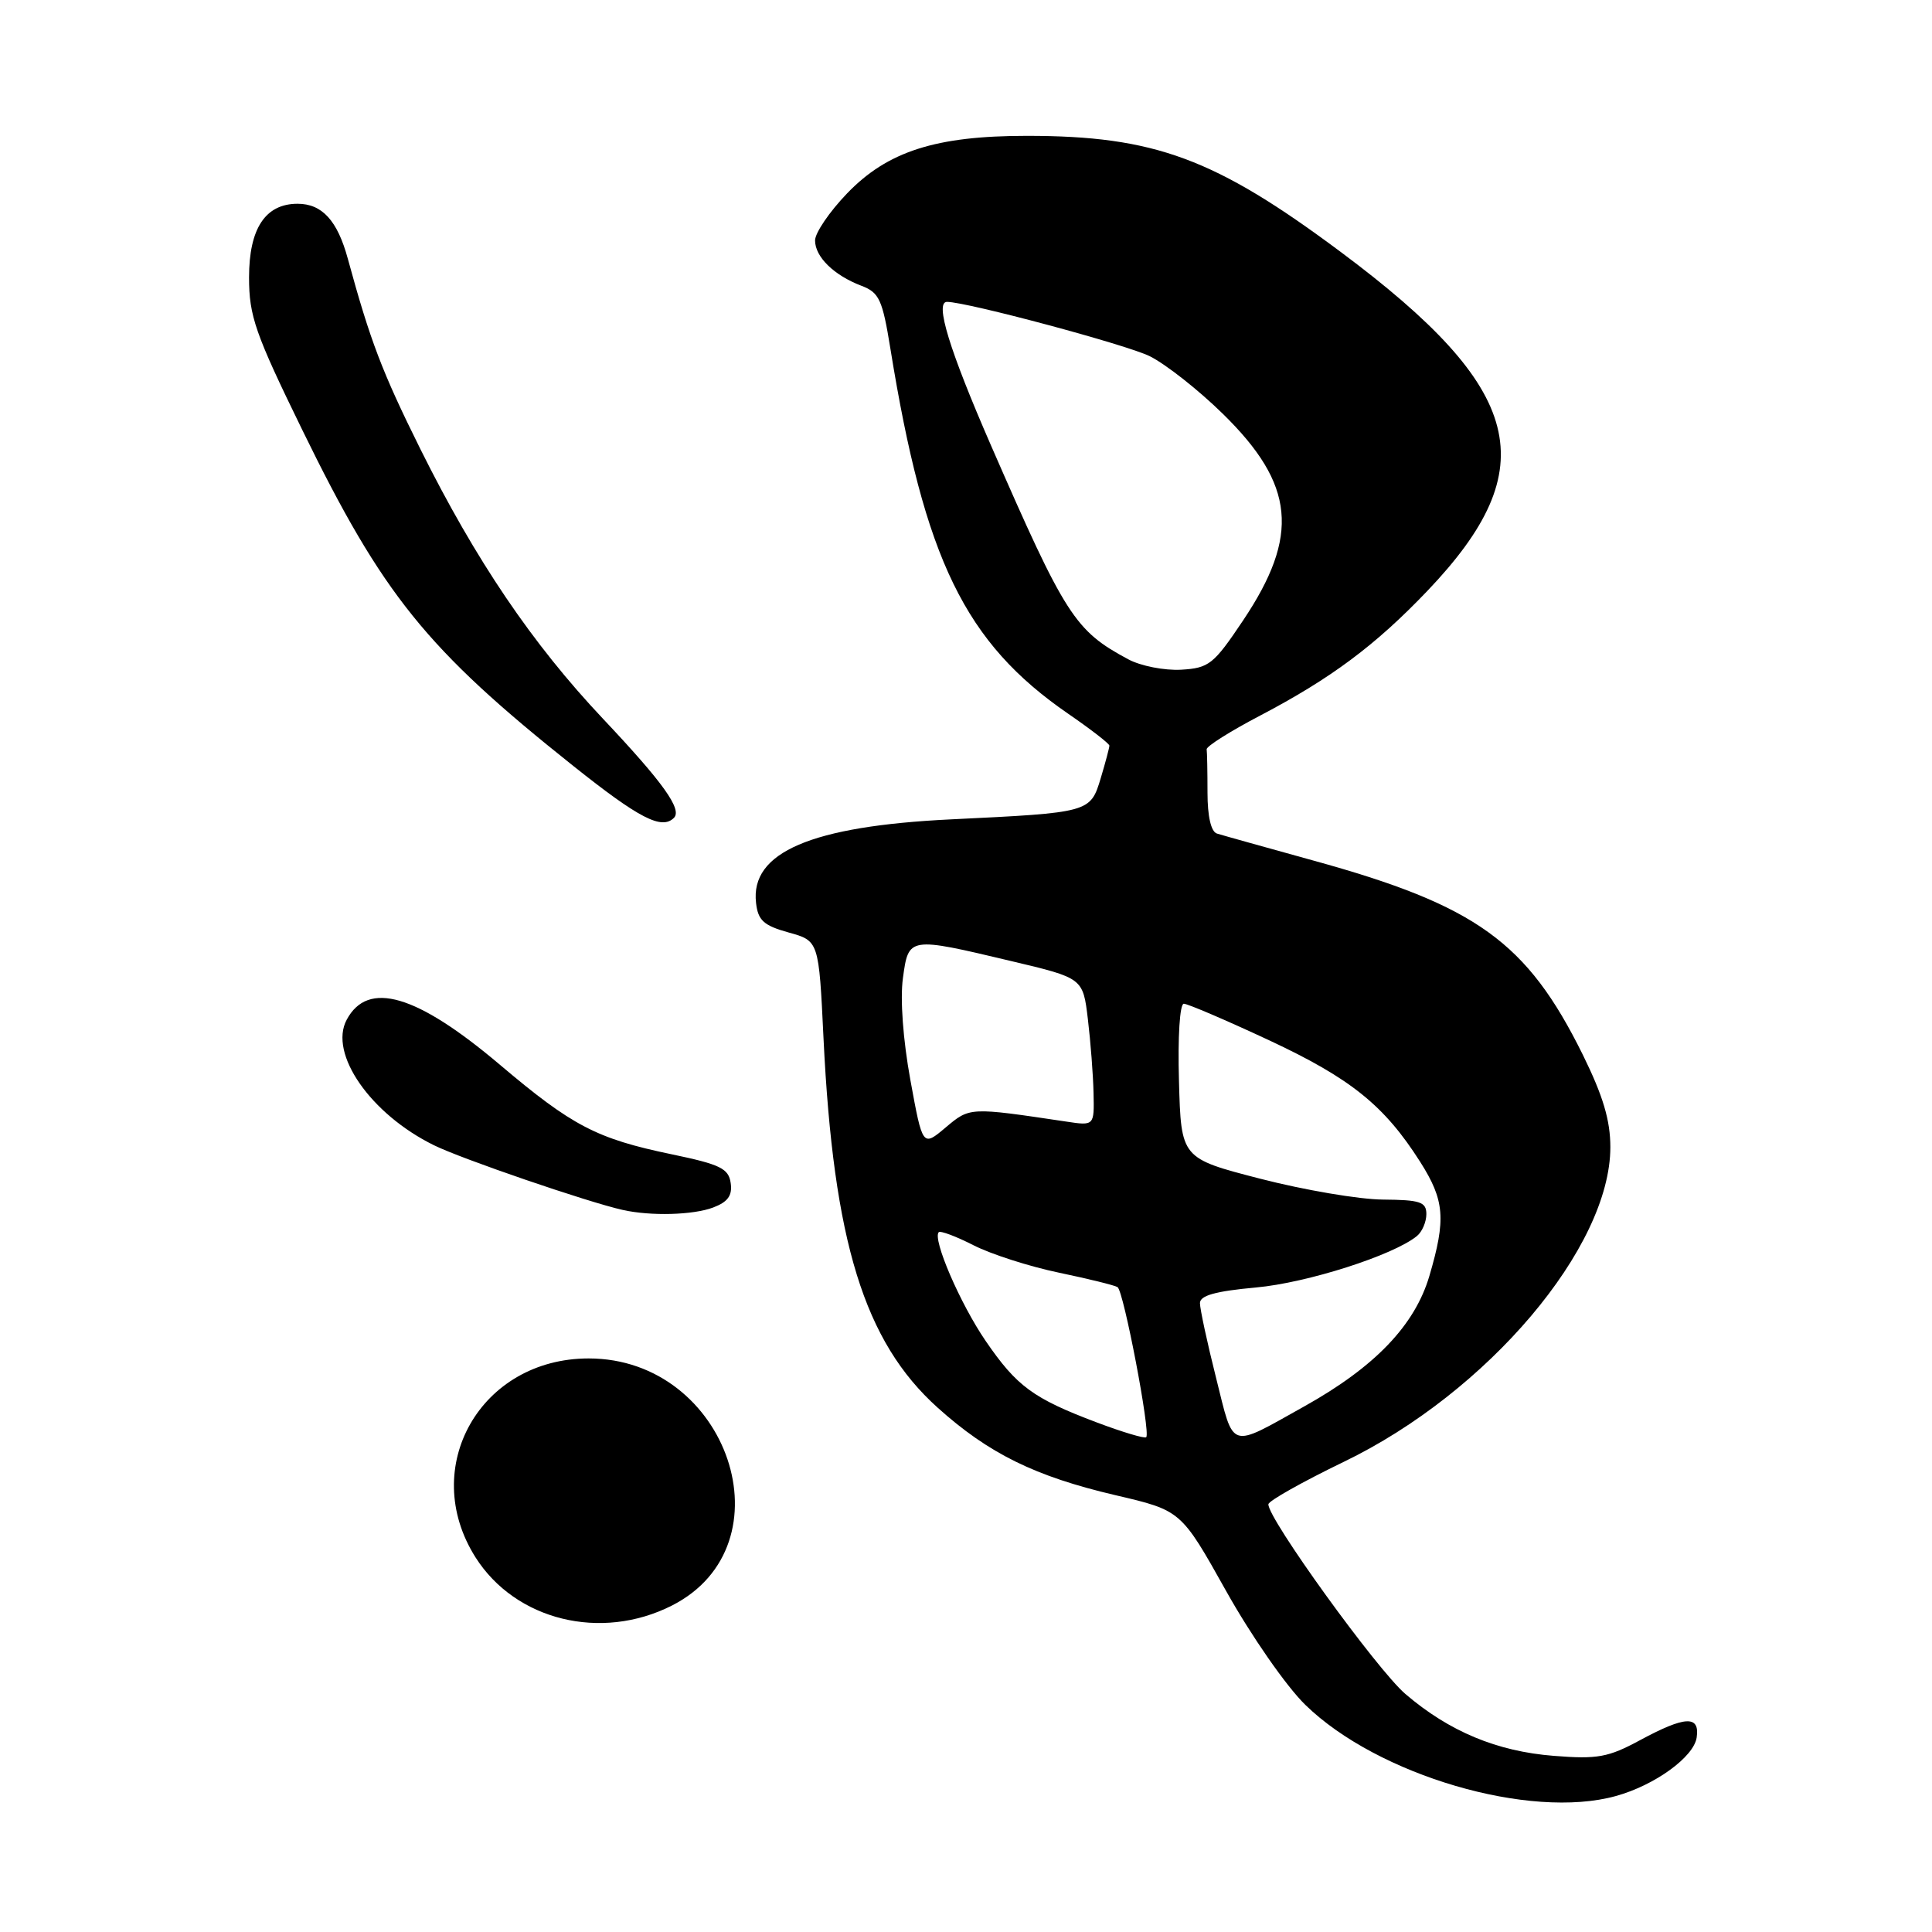 <?xml version="1.0" encoding="UTF-8" standalone="no"?>
<!DOCTYPE svg PUBLIC "-//W3C//DTD SVG 1.1//EN" "http://www.w3.org/Graphics/SVG/1.1/DTD/svg11.dtd" >
<svg xmlns="http://www.w3.org/2000/svg" xmlns:xlink="http://www.w3.org/1999/xlink" version="1.1" viewBox="0 0 256 256">
 <g >
 <path fill="currentColor"
d=" M 214.12 237.98 C 219.29 236.55 224.45 232.80 224.82 230.22 C 225.25 227.26 223.29 227.36 217.30 230.59 C 213.10 232.86 211.68 233.12 205.89 232.66 C 198.35 232.07 192.03 229.43 186.22 224.46 C 182.45 221.23 167.92 201.12 168.07 199.32 C 168.10 198.87 172.60 196.34 178.06 193.70 C 197.12 184.50 213.38 165.29 213.38 152.00 C 213.38 148.45 212.41 145.20 209.73 139.76 C 202.34 124.81 195.63 119.98 174.00 114.02 C 167.68 112.27 161.94 110.67 161.25 110.45 C 160.47 110.21 160.00 108.18 160.00 105.03 C 160.00 102.26 159.95 99.68 159.89 99.29 C 159.83 98.90 163.02 96.89 166.97 94.82 C 176.36 89.90 182.26 85.50 189.14 78.29 C 204.72 61.95 202.08 51.60 177.66 33.39 C 161.00 20.97 152.98 18.00 136.05 18.00 C 124.01 18.00 117.61 20.05 112.25 25.62 C 109.91 28.05 108.00 30.86 108.00 31.86 C 108.00 34.04 110.50 36.48 114.15 37.87 C 116.50 38.76 116.93 39.70 117.98 46.19 C 122.50 74.14 127.86 85.15 141.52 94.56 C 144.53 96.63 147.00 98.54 147.00 98.80 C 147.00 99.06 146.49 100.99 145.86 103.09 C 144.48 107.67 144.45 107.68 126.00 108.57 C 107.47 109.47 99.40 112.93 100.18 119.64 C 100.44 121.96 101.19 122.64 104.50 123.56 C 108.50 124.67 108.50 124.67 109.12 137.59 C 110.43 164.55 114.52 177.78 124.24 186.52 C 131.00 192.60 137.15 195.63 147.80 198.12 C 156.50 200.15 156.50 200.15 162.47 210.82 C 165.80 216.77 170.45 223.46 172.97 225.91 C 182.54 235.24 202.70 241.16 214.12 237.98 Z  M 89.02 212.75 C 104.85 204.73 96.53 180.00 78.00 180.00 C 63.67 180.00 55.46 194.44 63.01 206.36 C 68.31 214.71 79.64 217.50 89.02 212.75 Z  M 94.50 160.00 C 96.45 159.26 97.06 158.41 96.82 156.76 C 96.55 154.83 95.44 154.29 89.00 152.95 C 79.05 150.88 75.84 149.21 66.21 141.06 C 55.20 131.75 48.75 129.86 45.94 135.12 C 43.53 139.61 49.10 147.62 57.50 151.75 C 61.19 153.57 77.86 159.28 82.50 160.32 C 86.23 161.16 91.86 161.00 94.50 160.00 Z  M 89.30 108.37 C 90.42 107.25 87.86 103.68 79.91 95.25 C 70.52 85.30 63.03 74.23 55.70 59.50 C 50.62 49.27 49.06 45.17 46.09 34.29 C 44.71 29.22 42.68 27.00 39.43 27.00 C 35.16 27.00 33.00 30.28 33.00 36.76 C 33.00 41.87 33.80 44.17 40.04 56.94 C 50.75 78.87 56.46 85.96 75.95 101.48 C 84.70 108.45 87.68 109.99 89.30 108.37 Z  M 145.33 188.48 C 136.90 185.30 134.73 183.70 130.61 177.69 C 127.22 172.74 123.52 164.15 124.39 163.27 C 124.62 163.05 126.70 163.83 129.01 165.01 C 131.33 166.19 136.40 167.82 140.29 168.63 C 144.17 169.44 147.68 170.30 148.08 170.55 C 148.89 171.05 152.48 189.86 151.88 190.44 C 151.67 190.64 148.72 189.76 145.33 188.48 Z  M 161.14 182.59 C 159.96 177.91 159.00 173.44 159.00 172.67 C 159.00 171.66 161.05 171.09 166.41 170.60 C 173.20 169.99 184.63 166.33 187.75 163.78 C 188.44 163.22 189.00 161.91 189.00 160.88 C 189.00 159.26 188.19 158.99 183.25 158.95 C 180.09 158.93 172.78 157.68 167.00 156.19 C 156.50 153.48 156.50 153.48 156.22 143.24 C 156.05 137.38 156.33 133.00 156.86 133.00 C 157.37 133.00 162.46 135.18 168.16 137.84 C 178.99 142.90 183.43 146.48 188.18 153.95 C 191.42 159.06 191.62 161.53 189.40 169.07 C 187.47 175.61 182.18 181.13 172.83 186.35 C 162.76 191.97 163.55 192.23 161.14 182.59 Z  M 120.63 143.11 C 119.66 137.81 119.26 132.38 119.64 129.62 C 120.39 124.11 120.37 124.11 134.00 127.35 C 143.50 129.60 143.50 129.60 144.15 135.05 C 144.51 138.05 144.85 142.45 144.90 144.84 C 145.00 149.18 145.00 149.18 141.25 148.61 C 128.44 146.70 128.52 146.69 125.30 149.40 C 122.25 151.97 122.25 151.97 120.63 143.11 Z  M 149.50 87.36 C 142.42 83.57 141.17 81.62 131.31 59.02 C 125.79 46.36 123.84 40.00 125.48 40.00 C 128.11 40.00 149.40 45.71 152.37 47.21 C 154.50 48.28 158.85 51.71 162.03 54.83 C 171.59 64.19 172.25 70.97 164.71 82.22 C 160.81 88.04 160.21 88.52 156.50 88.74 C 154.30 88.86 151.15 88.25 149.50 87.36 Z "/>
</g>
</svg>